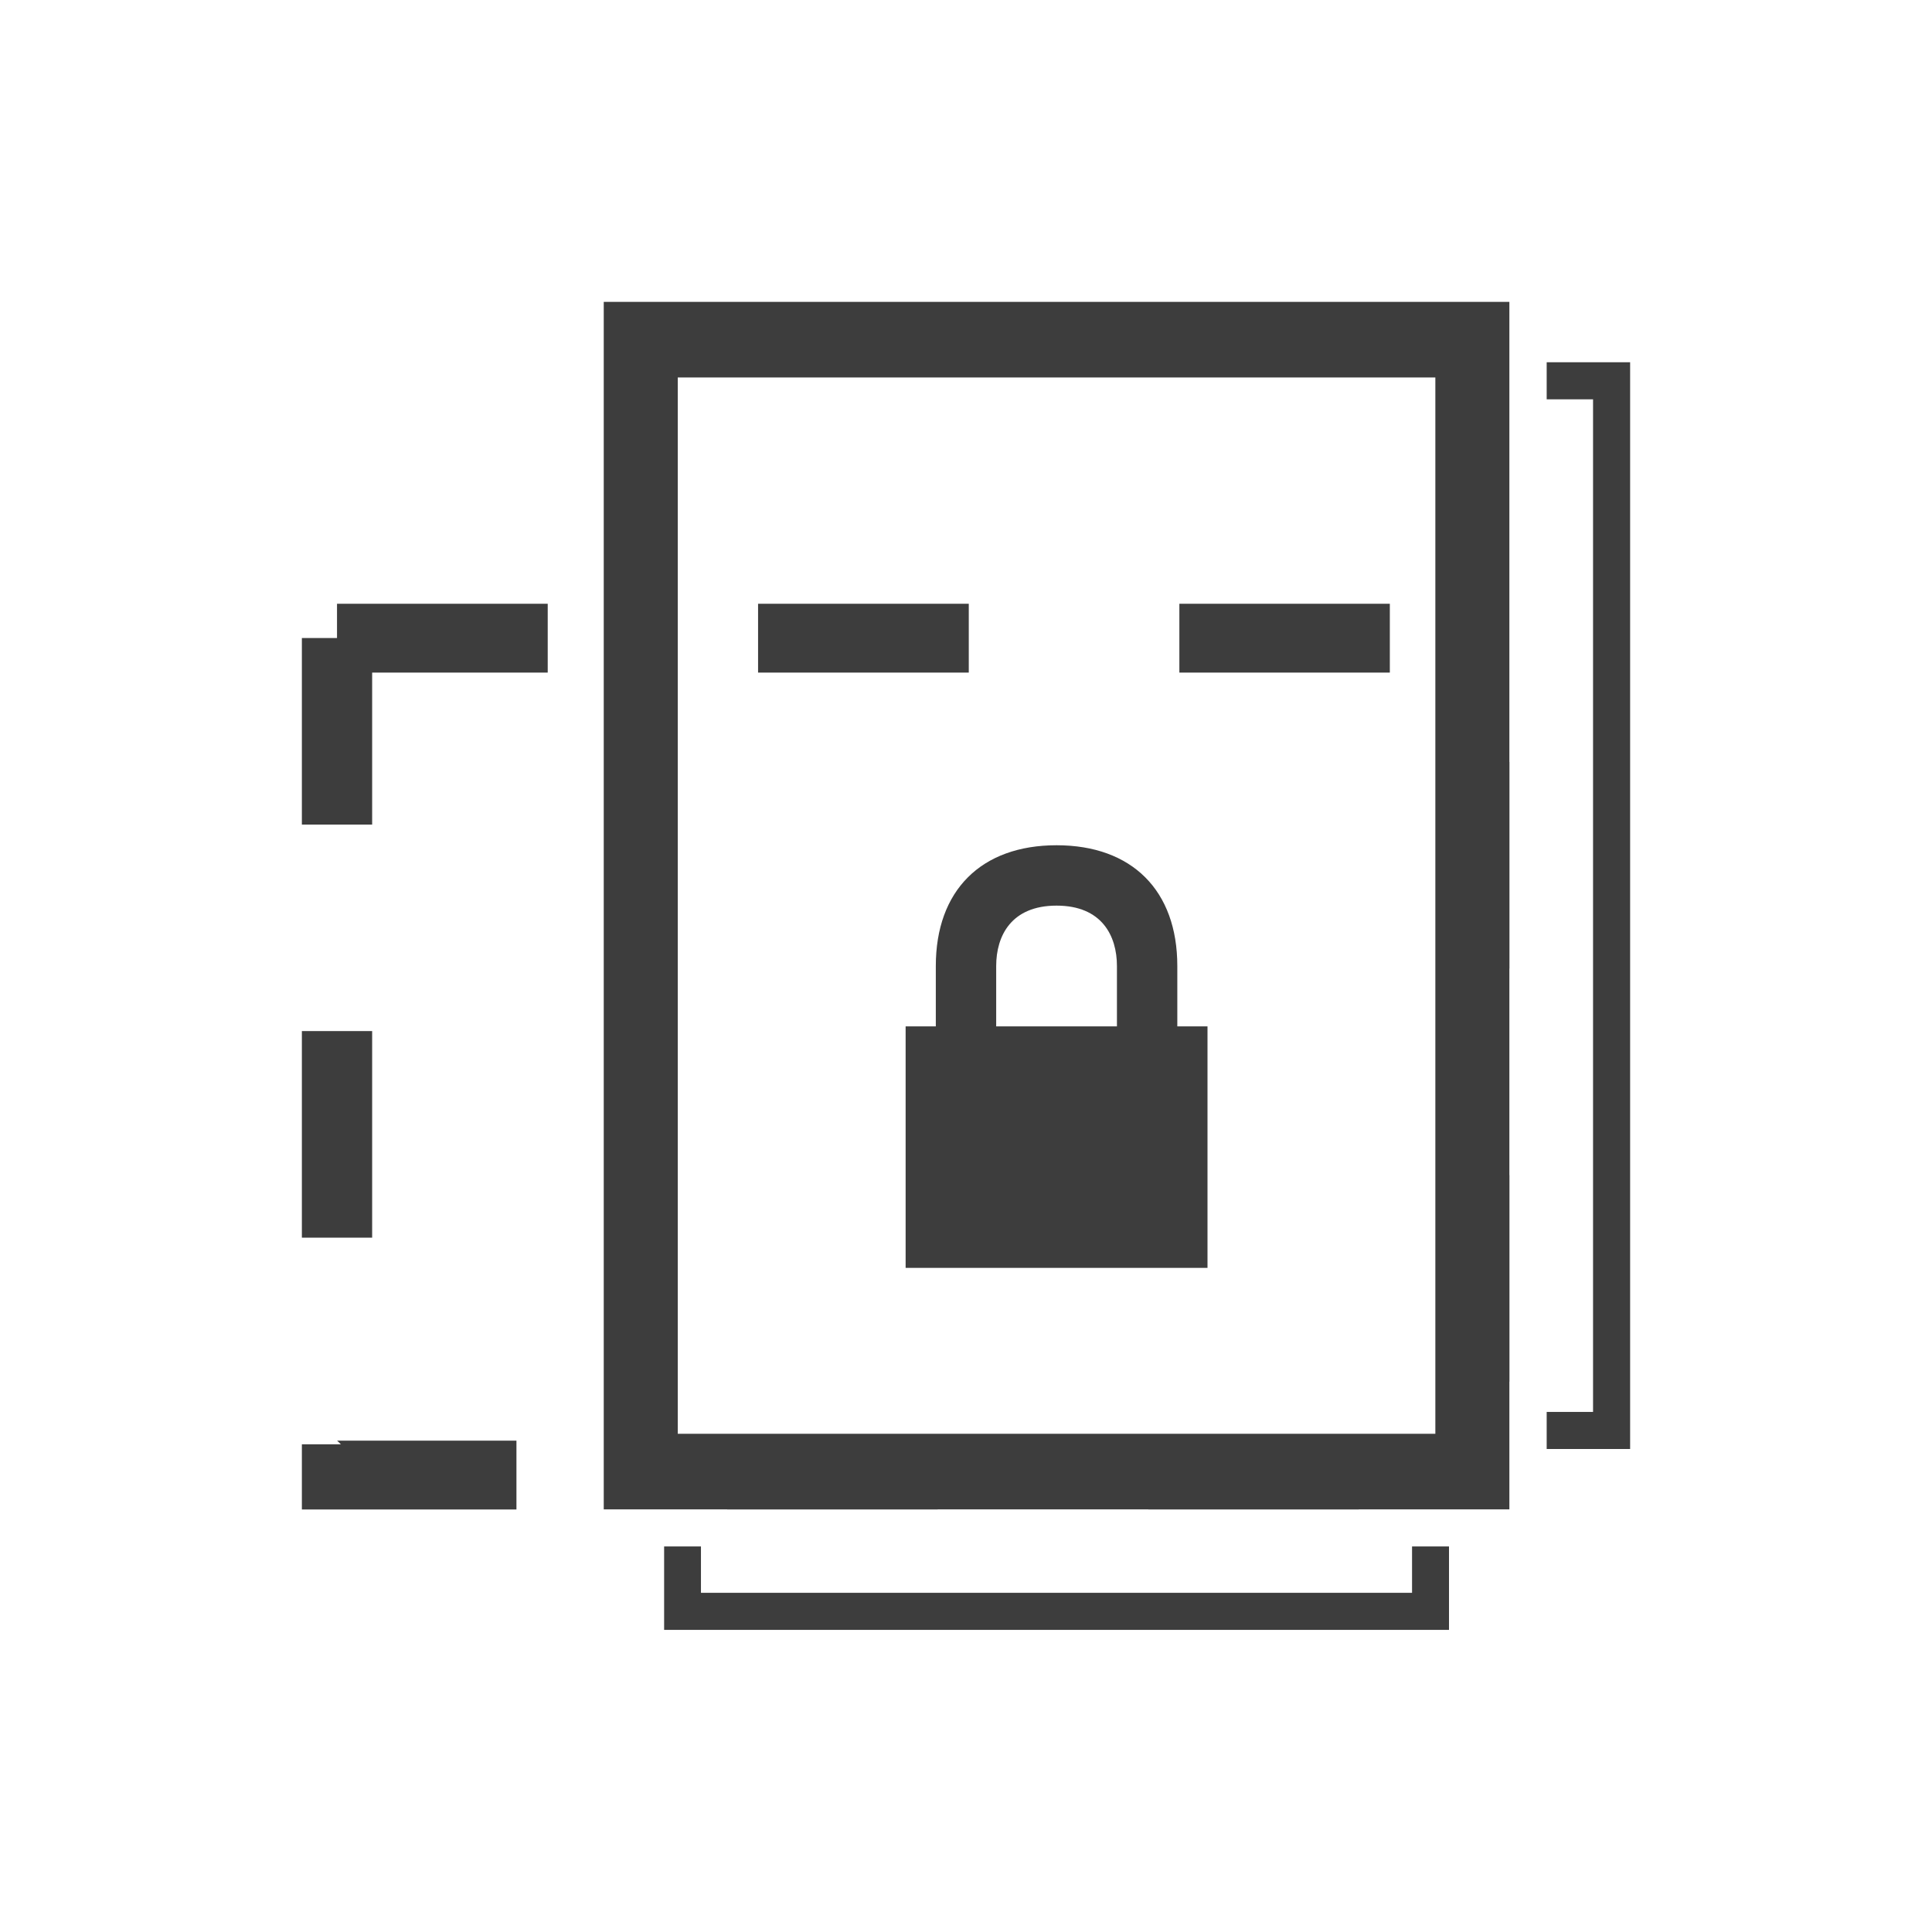 <?xml version="1.0" encoding="UTF-8" standalone="no"?>
<svg
   width="16"
   height="16"
   fill="#bebebe"
   version="1.1"
   id="svg6"
   xmlns="http://www.w3.org/2000/svg"
   xmlns:svg="http://www.w3.org/2000/svg">
  <defs
     id="defs10" />
  <g
     id="g445">
    <g
       id="g829"
       transform="matrix(0.25,0,0,0.25,7,6.75)"
       style="fill:#3d3d3d;fill-opacity:1;stroke-width:1.04">
      <path
         d="m 2,7 v 8 H 12 V 7 Z"
         id="path424"
         style="fill:#3d3d3d;fill-opacity:1;stroke-width:1.04" />
      <path
         d="M 7,1 C 4.5,1 3,2.5 3,5 V 8 H 5 V 5 C 5,4 5.5,3 7,3 8.5,3 9,4 9,5 v 3 h 2 V 5 C 11,2.5 9.5,1 7,1 Z"
         id="path421"
         style="fill:#3d3d3d;fill-opacity:1;stroke-width:1.04" />
    </g>
    <path
       style="color:#000000;fill:#3d3d3d;fill-opacity:1;stroke-width:0.767;-inkscape-stroke:none"
       d="M 5,2.5 V 2.813 12.5 h 7.5 V 2.5 Z M 5.613,3.126 H 11.887 V 11.874 H 5.613 Z"
       id="path427" />
    <path
       style="color:#000000;fill:#3d3d3d;fill-opacity:1;stroke-width:0.767;stroke-dasharray:1.704, 1.704;-inkscape-stroke:none"
       d="M 2.791,5 V 5.284 H 2.5 V 6.829 H 3.082 V 5.57 H 4.536 V 5 Z m 3.487,0 V 5.57 H 8.023 V 5 Z m 3.489,0 V 5.57 H 11.51 V 5 Z M 11.918,6.31 V 8.021 H 12.5 V 6.31 Z M 2.5,8.539 v 1.711 h 0.582 v -1.711 z m 9.418,1.193 V 11.443 H 12.5 V 9.731 Z m -9.126,2.199 0.031,0.03 H 2.5 v 0.54 h 1.777 v -0.57 z m 3.23,0 V 12.5 h 1.743 v -0.57 z m 3.487,0 V 12.5 h 1.744 v -0.57 z"
       id="path430" />
    <path
       style="color:#000000;fill:#3d3d3d;fill-opacity:1;stroke-width:0.767;-inkscape-stroke:none"
       d="m 5.5,12.807 v 0.691 l 6.5,0 V 12.807 h -0.306 v 0.384 l -5.889,0 V 12.807 Z"
       id="path433" />
    <path
       style="color:#000000;fill:#3d3d3d;fill-opacity:1;stroke-width:0.767;-inkscape-stroke:none"
       d="m 12.809,3 v 0.307 h 0.384 V 11.693 H 12.809 V 12 H 13.5 V 3 Z"
       id="path436" />
  </g>
</svg>
